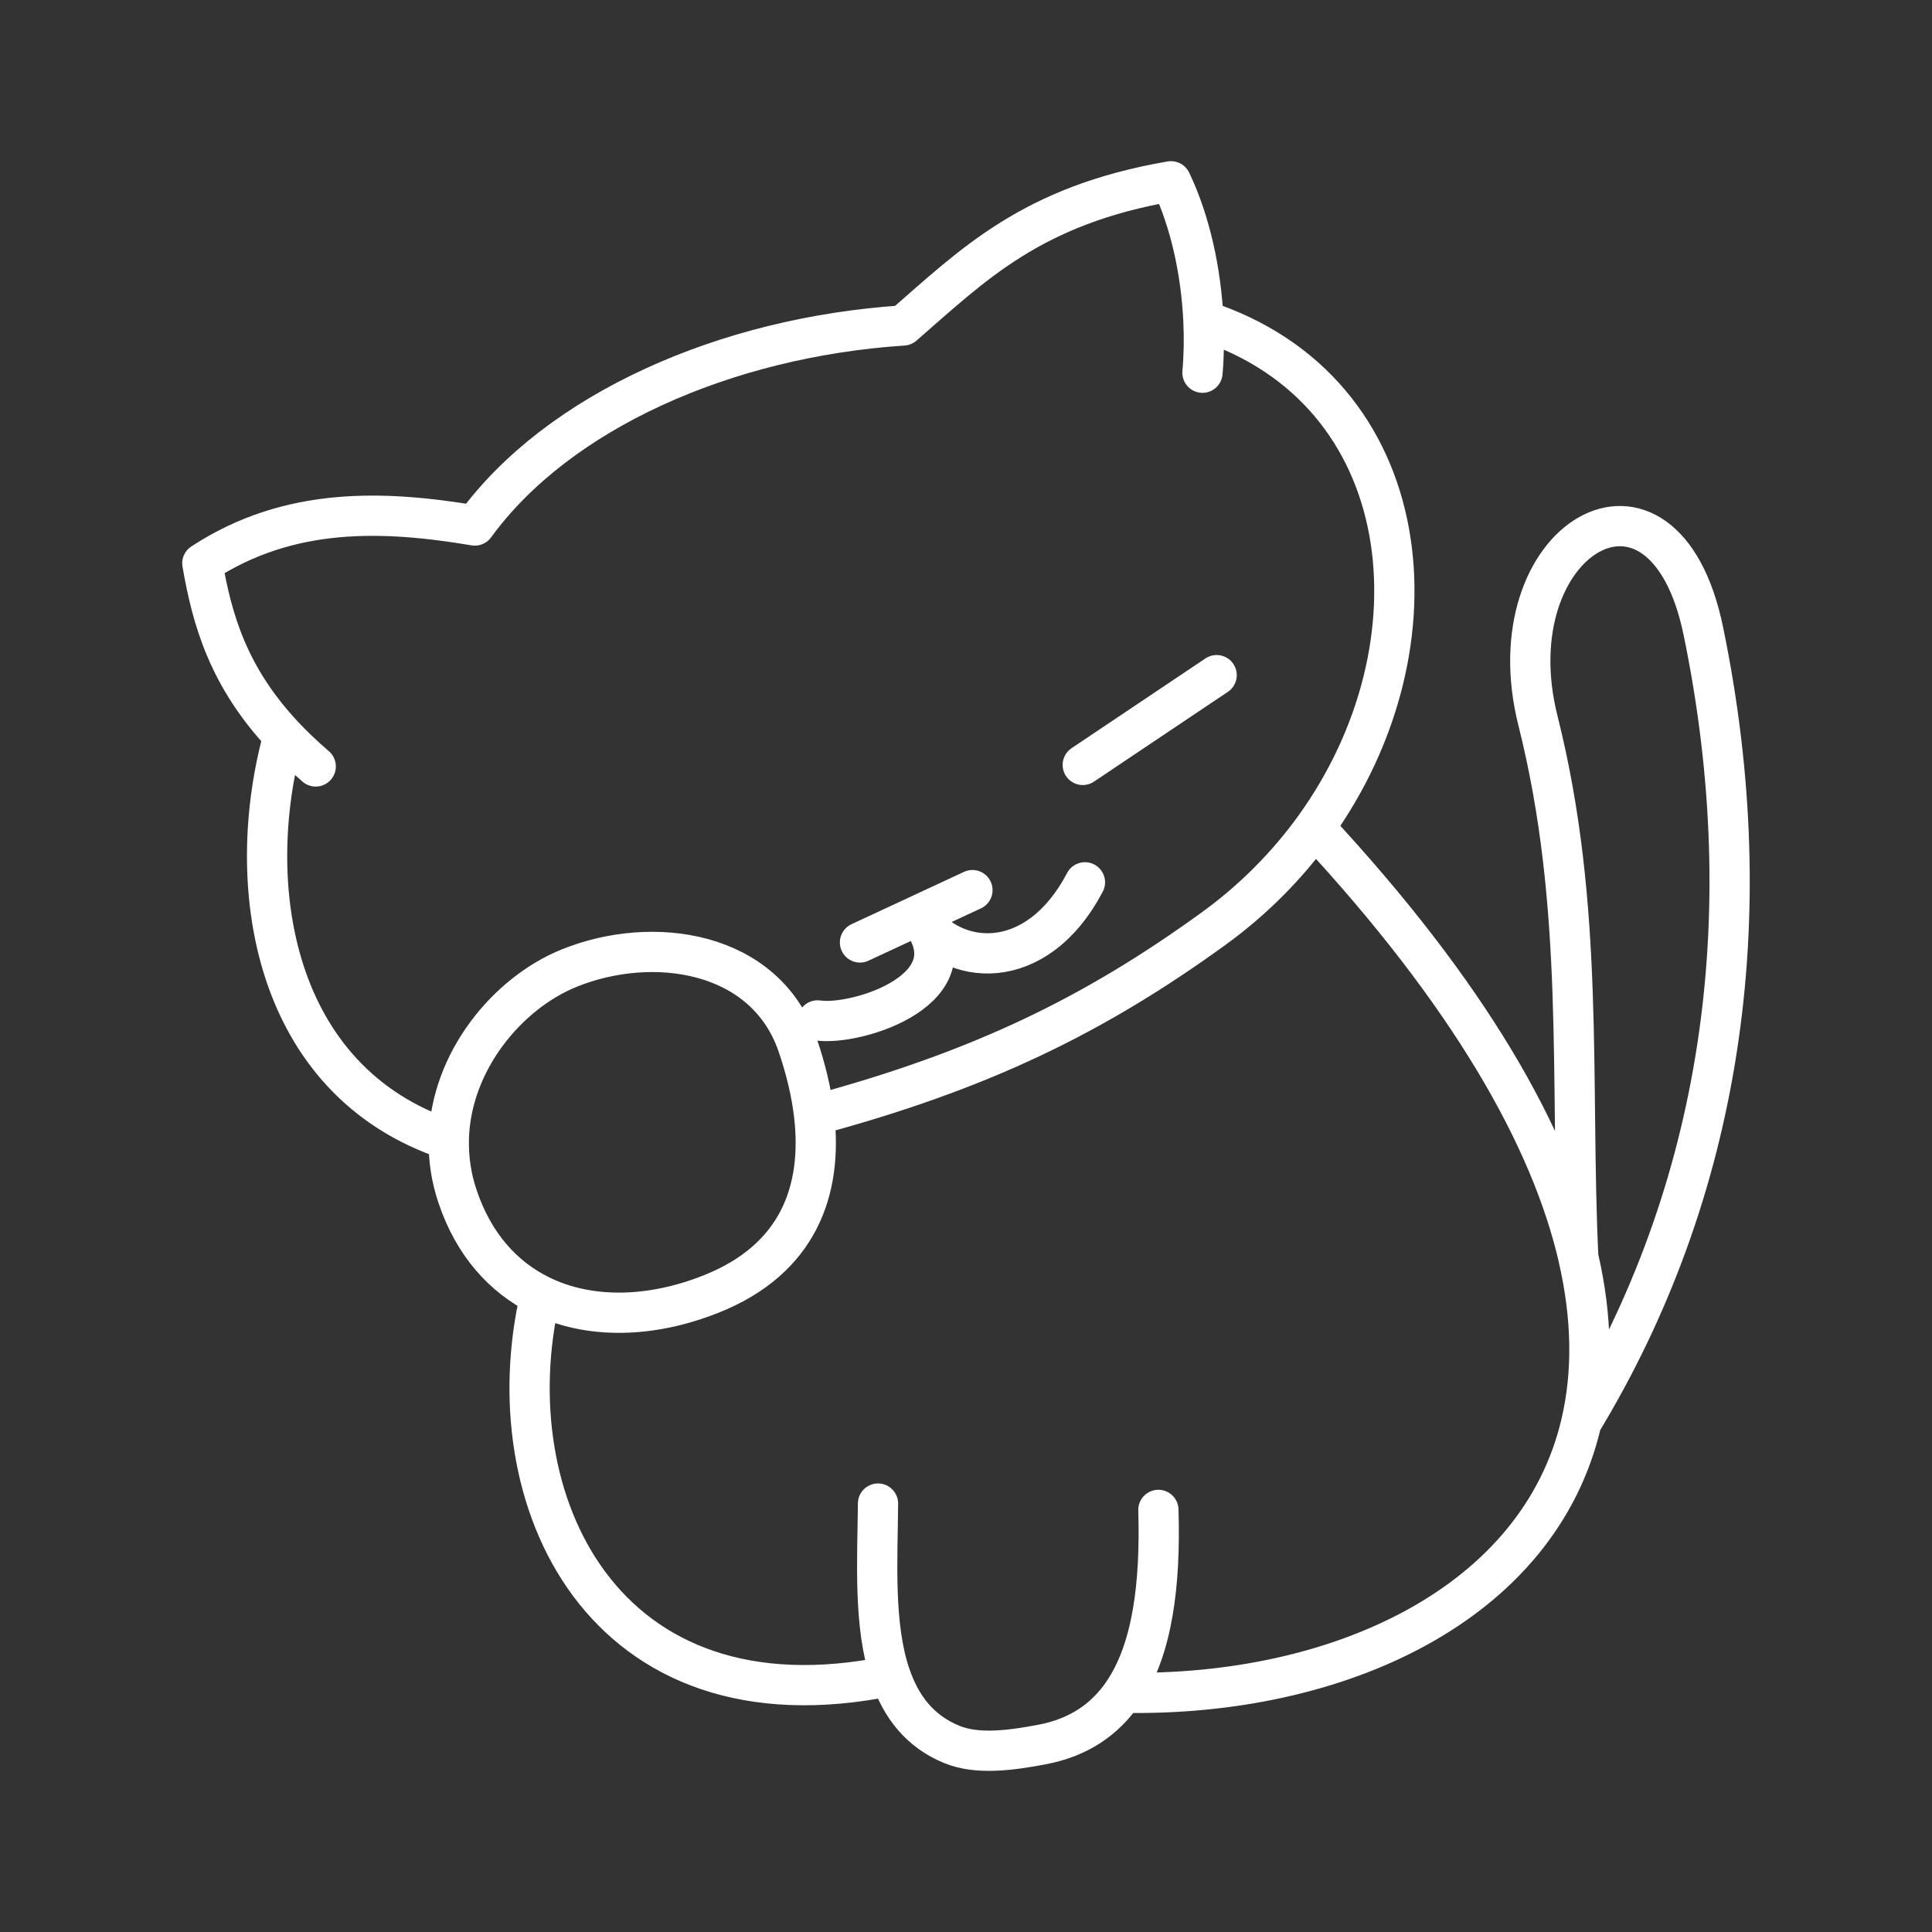 <?xml version="1.0" encoding="UTF-8"?><svg id="a" xmlns="http://www.w3.org/2000/svg" viewBox="0 0 48 48"><rect x="0" y="0" width="48" height="48" fill="#333333" stroke="none"/><defs><style>.b{fill:none;stroke:#fff;stroke-linecap:round;stroke-linejoin:round;}</style></defs><path class="b" d="M27.904,42.056c.736-1.08.93-2.71.876-4.543M21.366,23.415l1.437-.668c.83,1.266,2.934,1.489,4.152-.826M24.16,22.115l-1.358.632c1.499,1.79-1.498,2.753-2.489,2.605M26.901,19.004l3.326-2.23M7.043,18.279c.236.252.503.506.801.763M20.227,27.71c.215,1.867-.392,3.578-2.56,4.44-1.501.597-3.032.629-4.244.034M13.424,32.184c-.919-.451-1.655-1.262-2.057-2.46-.153-.452-.226-.928-.216-1.405M11.15,28.319c.04-1.95,1.463-3.65,2.995-4.268,2.074-.838,4.869-.436,5.674,1.917.199.582.342,1.17.408,1.742M29.875,9.26c.037-.417.045-.854.024-1.297,5.343,1.727,6.038,8.06,2.761,12.6M32.66,20.563c-.672.93-1.51,1.785-2.51,2.51-2.964,2.147-5.786,3.526-9.923,4.638M29.899,7.964c-.057-1.21-.328-2.467-.806-3.46-3.462.594-4.912,2.07-6.652,3.582-4.417.29-8.576,2.129-10.644,4.97-2.26-.379-4.606-.478-6.77.939.244,1.403.64,2.815,2.017,4.285-1.02,3.683-.297,8.577,4.105,10.04M21.814,37.356c-.012,1.396-.119,3.033.31,4.28-7.183,1.478-9.878-4.417-8.7-9.451M22.125,41.636c.262.763.724,1.38,1.53,1.707.631.257,1.462.145,2.23,0,.92-.173,1.57-.628,2.02-1.287,5.314.1,10.335-2.18,11.384-6.718M39.212,31.228c-.688-2.965-2.702-6.526-6.55-10.665M39.288,35.339c.28-1.21.278-2.581-.077-4.11-.206-4.4.166-8.684-1-13.32-1.136-4.515,3.112-7.059,4.108-2.231,1.485,7.195.421,13.963-3.03,19.66"/></svg>